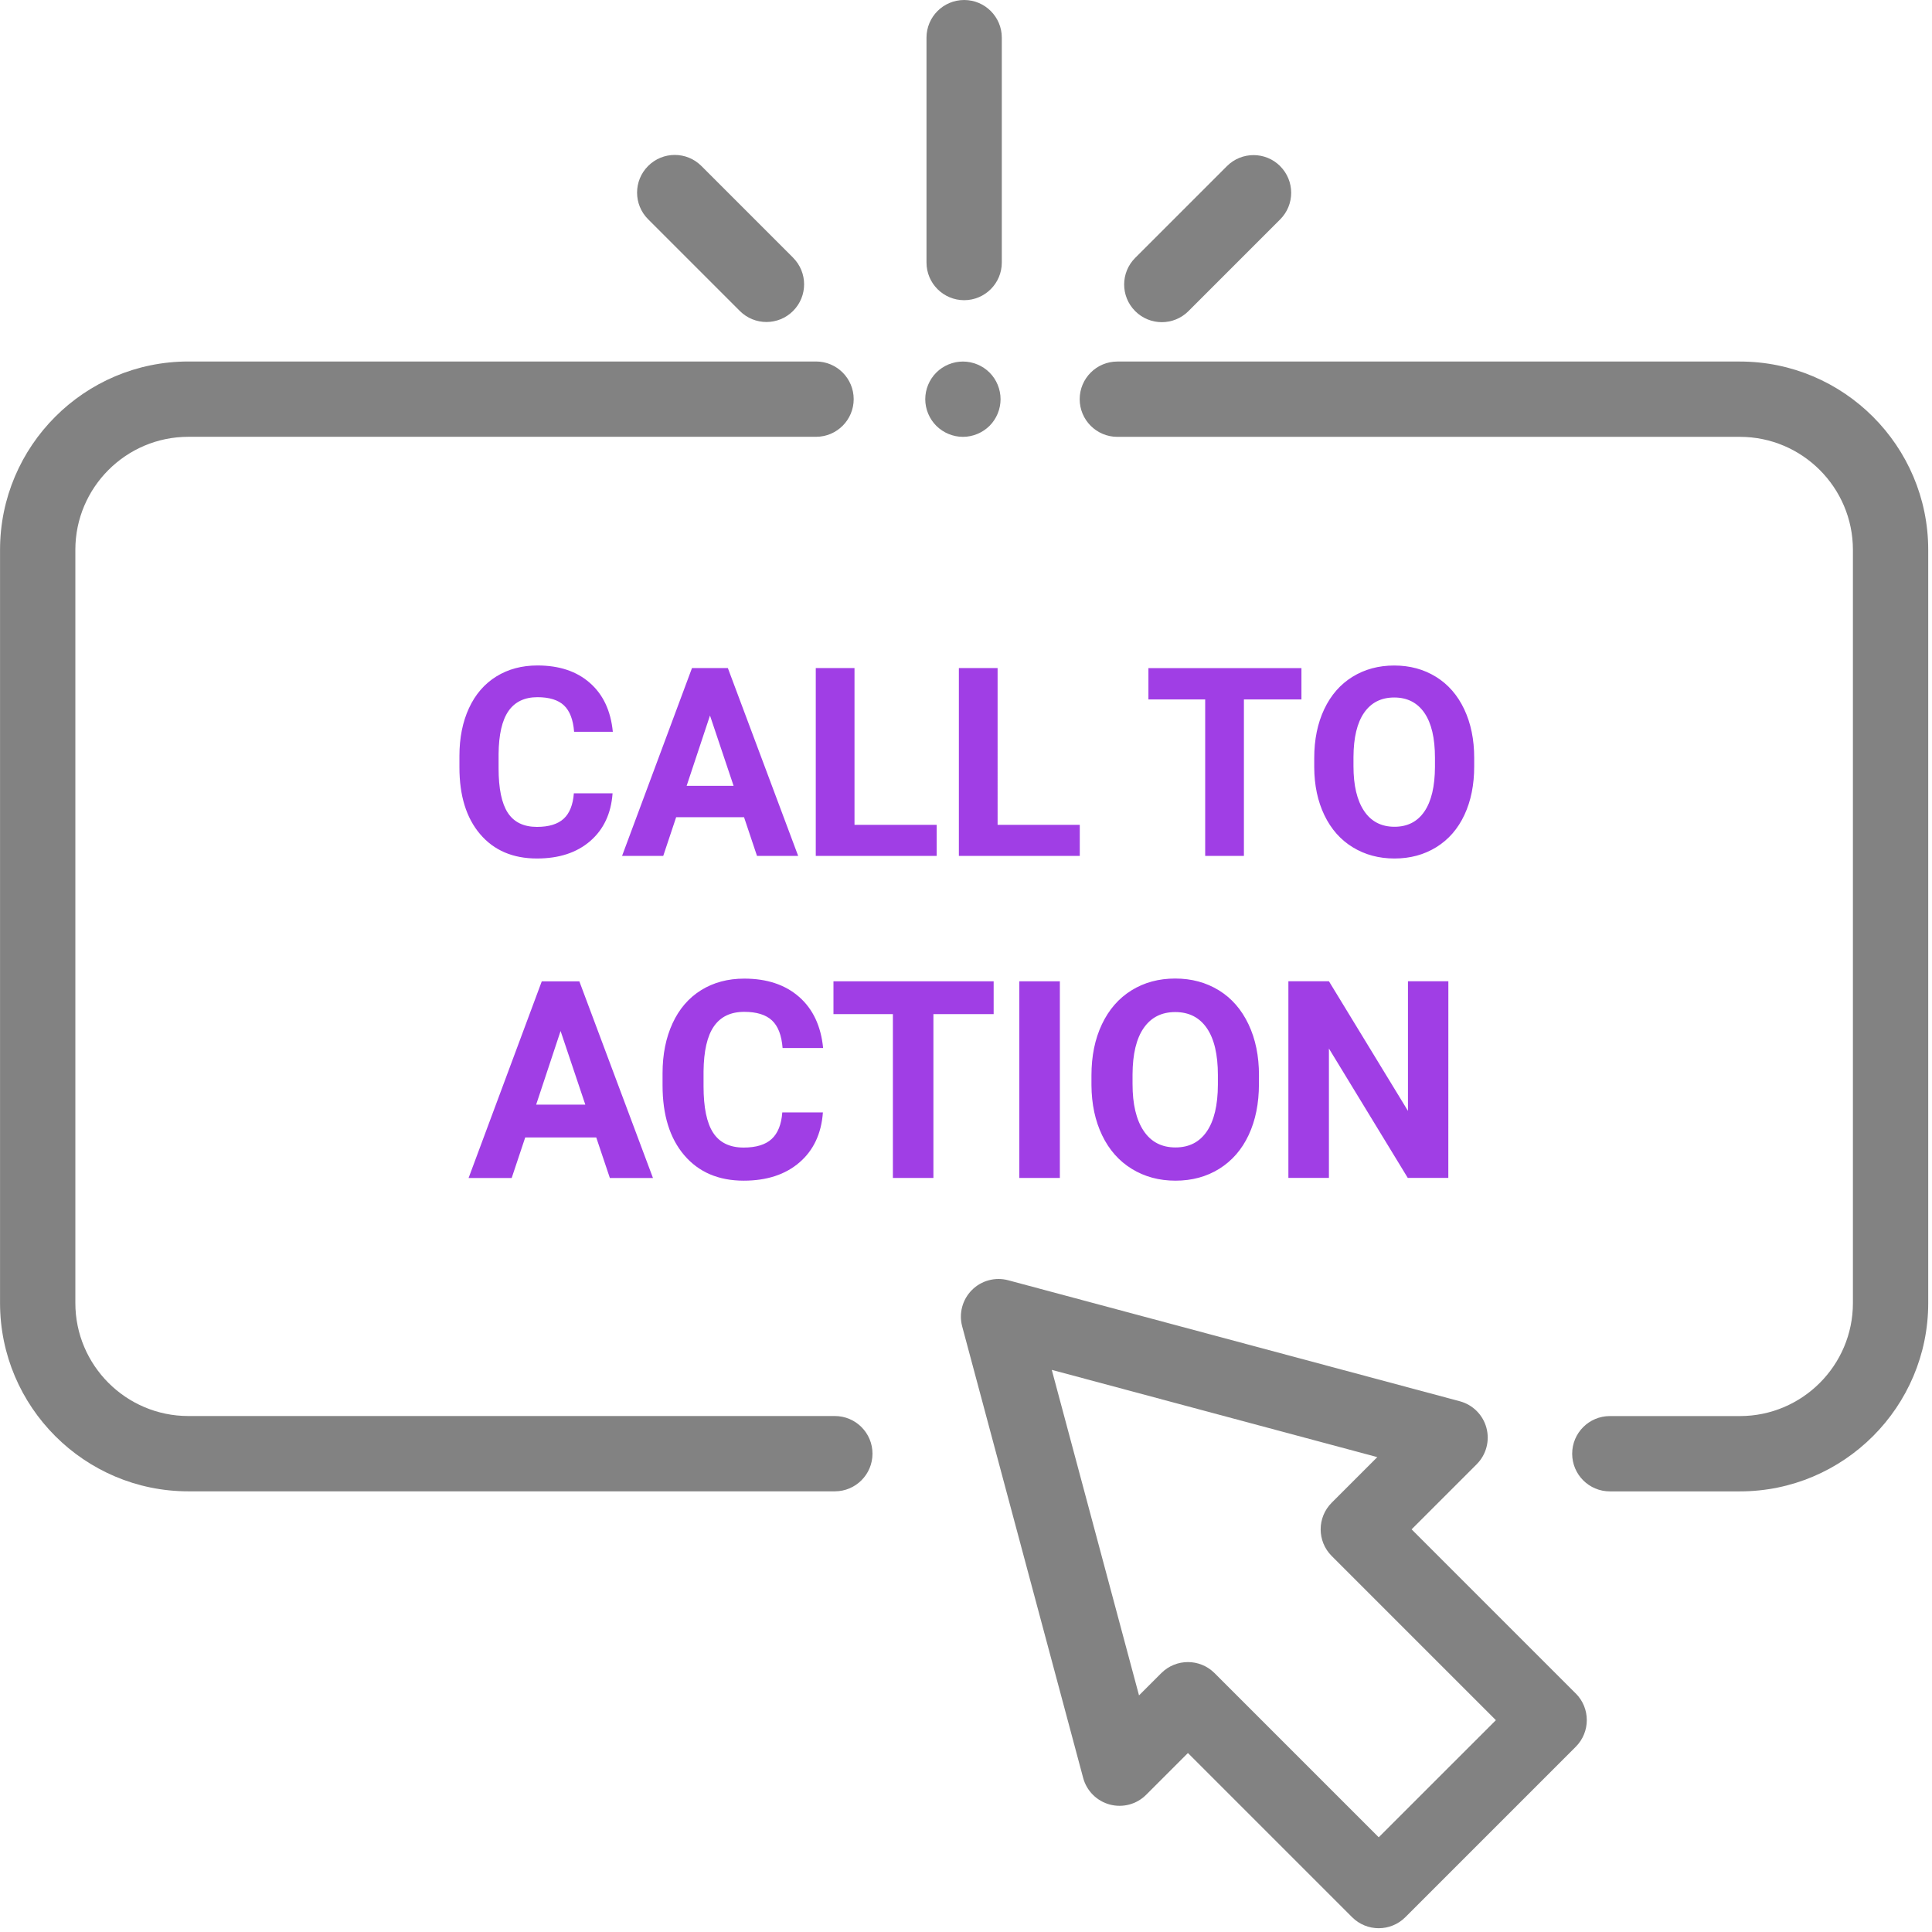 <svg height="45" viewBox="0 0 45 45" width="45" xmlns="http://www.w3.org/2000/svg"><g fill="none" fill-rule="evenodd"><g fill="#828282" fill-rule="nonzero"><path d="m40.526 8.421h-14.501c-.484 0-.877.393-.877.877 0 .484.393.877.877.877h14.501c1.451 0 2.632 1.181 2.632 2.632v17.544c0 1.451-1.181 2.632-2.632 2.632h-3.03c-.484 0-.877.393-.877.877 0 .484.393.877.877.877h3.03c2.418 0 4.386-1.968 4.386-4.386v-17.544c0-2.418-1.968-4.386-4.386-4.386z"/><path d="m19.445 32.982h-15.058c-1.451 0-2.632-1.181-2.632-2.632v-17.544c0-1.451 1.181-2.632 2.632-2.632h14.62c.484 0 .877-.393.877-.877 0-.484-.393-.877-.877-.877h-14.62c-2.418 0-4.386 1.968-4.386 4.386v17.544c0 2.418 1.968 4.386 4.386 4.386h15.058c.484 0 .877-.393.877-.877 0-.484-.393-.877-.877-.877z"/><path d="m22.457 0c-.484 0-.877.393-.877.877v5.238c0 .484.393.877.877.877.484 0 .877-.393.877-.877v-5.238c-0-.484-.393-.877-.877-.877z"/><path d="m29.818 3.87c-.343-.343-.898-.343-1.241 0l-2.136 2.136c-.343.343-.343.898 0 1.241.171.171.396.257.62.257s.449-.086.62-.257l2.136-2.136c.343-.343.343-.898 0-1.241z"/><path d="m18.473 6.002-2.136-2.136c-.343-.343-.898-.343-1.241 0-.343.343-.343.898 0 1.241l2.136 2.136c.171.171.396.257.62.257s.449-.086.62-.257c.343-.343.343-.898 0-1.241z"/><path d="m36.703 39.445-3.824-3.824 1.516-1.516c.222-.222.308-.545.227-.847-.081-.303-.318-.539-.62-.62l-10.517-2.818c-.303-.081-.626.005-.847.227-.222.222-.308.545-.227.847l2.818 10.517c.081.303.318.539.62.62.303.081.626-.005.847-.227l.973-.973 3.824 3.824c.171.171.396.257.62.257s.449-.086.62-.257l3.97-3.97c.342-.343.342-.898-0-1.241zm-4.59 3.349-3.824-3.824c-.171-.171-.396-.257-.62-.257s-.449.086-.62.257l-.519.519-2.032-7.582 7.582 2.032-1.062 1.062c-.343.343-.343.898 0 1.241l3.824 3.824z"/><path d="m23.049 8.678c-.163-.163-.389-.257-.621-.257-.231 0-.457.094-.62.257-.163.163-.257.389-.257.62 0 .231.094.457.257.62.164.163.389.257.62.257.232 0 .457-.094.621-.257.163-.163.256-.389.256-.62 0-.231-.093-.457-.256-.62z"/></g><path d="m14.268 18.478c-.034.471-.208.841-.521 1.112s-.727.406-1.24.406c-.561 0-1.002-.189-1.324-.567s-.482-.896-.482-1.555v-.267c0-.421.074-.791.222-1.112s.36-.566.636-.738c.275-.171.596-.257.96-.257.505 0 .912.135 1.22.406.309.27.487.65.535 1.139h-.902c-.022-.283-.101-.487-.236-.615-.135-.127-.341-.191-.618-.191-.301 0-.525.108-.675.323-.149.215-.226.549-.23 1.002v.331c0 .473.072.818.215 1.037.143.218.369.328.678.328.278 0 .486-.064.624-.191.137-.127.216-.324.236-.591zm3.062.556h-1.581l-.301.902h-.959l1.629-4.376h.835l1.638 4.376h-.959zm-1.337-.73h1.094l-.55-1.638zm3.91.908h1.914v.724h-2.816v-4.376h.902zm3.333 0h1.914v.724h-2.816v-4.376h.902zm7.077-2.921h-1.34v3.645h-.902v-3.645h-1.322v-.73h3.564zm4.024 1.557c0 .431-.076.808-.228 1.133-.152.325-.37.575-.654.751-.284.176-.609.264-.975.264-.363 0-.686-.087-.971-.261-.285-.174-.505-.423-.661-.747s-.235-.696-.237-1.116v-.216c0-.431.078-.81.233-1.138.155-.328.375-.579.658-.754s.608-.263.972-.263c.365 0 .689.088.972.263.284.175.503.427.658.754.155.328.233.706.233 1.135zm-.914-.198c0-.459-.082-.807-.246-1.046-.164-.238-.399-.358-.703-.358-.303 0-.536.118-.7.353-.164.235-.247.581-.249 1.035v.213c0 .447.082.793.246 1.04.164.246.401.37.709.37.303 0 .535-.119.697-.356.162-.237.244-.584.246-1.038zm-19.535 8.844h-1.655l-.315.944h-1.004l1.705-4.581h.875l1.715 4.581h-1.004zm-1.4-.765h1.145l-.576-1.715zm6.679.182c-.036.493-.218.881-.546 1.164-.328.283-.761.425-1.298.425-.587 0-1.049-.198-1.386-.593-.337-.395-.505-.938-.505-1.628v-.28c0-.44.078-.828.233-1.164s.377-.593.665-.772c.288-.179.623-.269 1.005-.269.529 0 .954.142 1.277.425.323.283.51.681.56 1.192h-.944c-.023-.296-.105-.51-.247-.643-.142-.133-.357-.2-.647-.2-.315 0-.55.113-.706.338-.156.225-.236.575-.241 1.049v.346c0 .495.075.857.225 1.085.15.229.386.343.709.343.292 0 .509-.067.653-.2.144-.133.226-.339.247-.618zm3.977-2.29h-1.403v3.816h-.944v-3.816h-1.384v-.765h3.731zm1.542 3.816h-.944v-4.581h.944zm4.637-2.187c0 .451-.08.846-.239 1.186-.159.34-.388.602-.684.787-.297.185-.637.277-1.021.277-.38 0-.718-.091-1.016-.274-.298-.182-.529-.443-.692-.782s-.246-.728-.249-1.169v-.227c0-.451.081-.848.244-1.191.163-.343.392-.606.689-.79.297-.184.636-.275 1.018-.275.382 0 .721.092 1.018.275s.526.447.689.79c.163.343.244.739.244 1.188zm-.956-.208c0-.48-.086-.845-.258-1.095-.172-.25-.417-.374-.736-.374-.317 0-.561.123-.733.37-.172.246-.259.608-.261 1.084v.223c0 .468.086.831.258 1.089.172.258.419.387.742.387.317 0 .56-.124.73-.373.17-.249.256-.611.258-1.087zm5.367 2.394h-.944l-1.837-3.014v3.014h-.944v-4.581h.944l1.841 3.02v-3.02h.941z" fill="#a03ee5"/></g></svg>